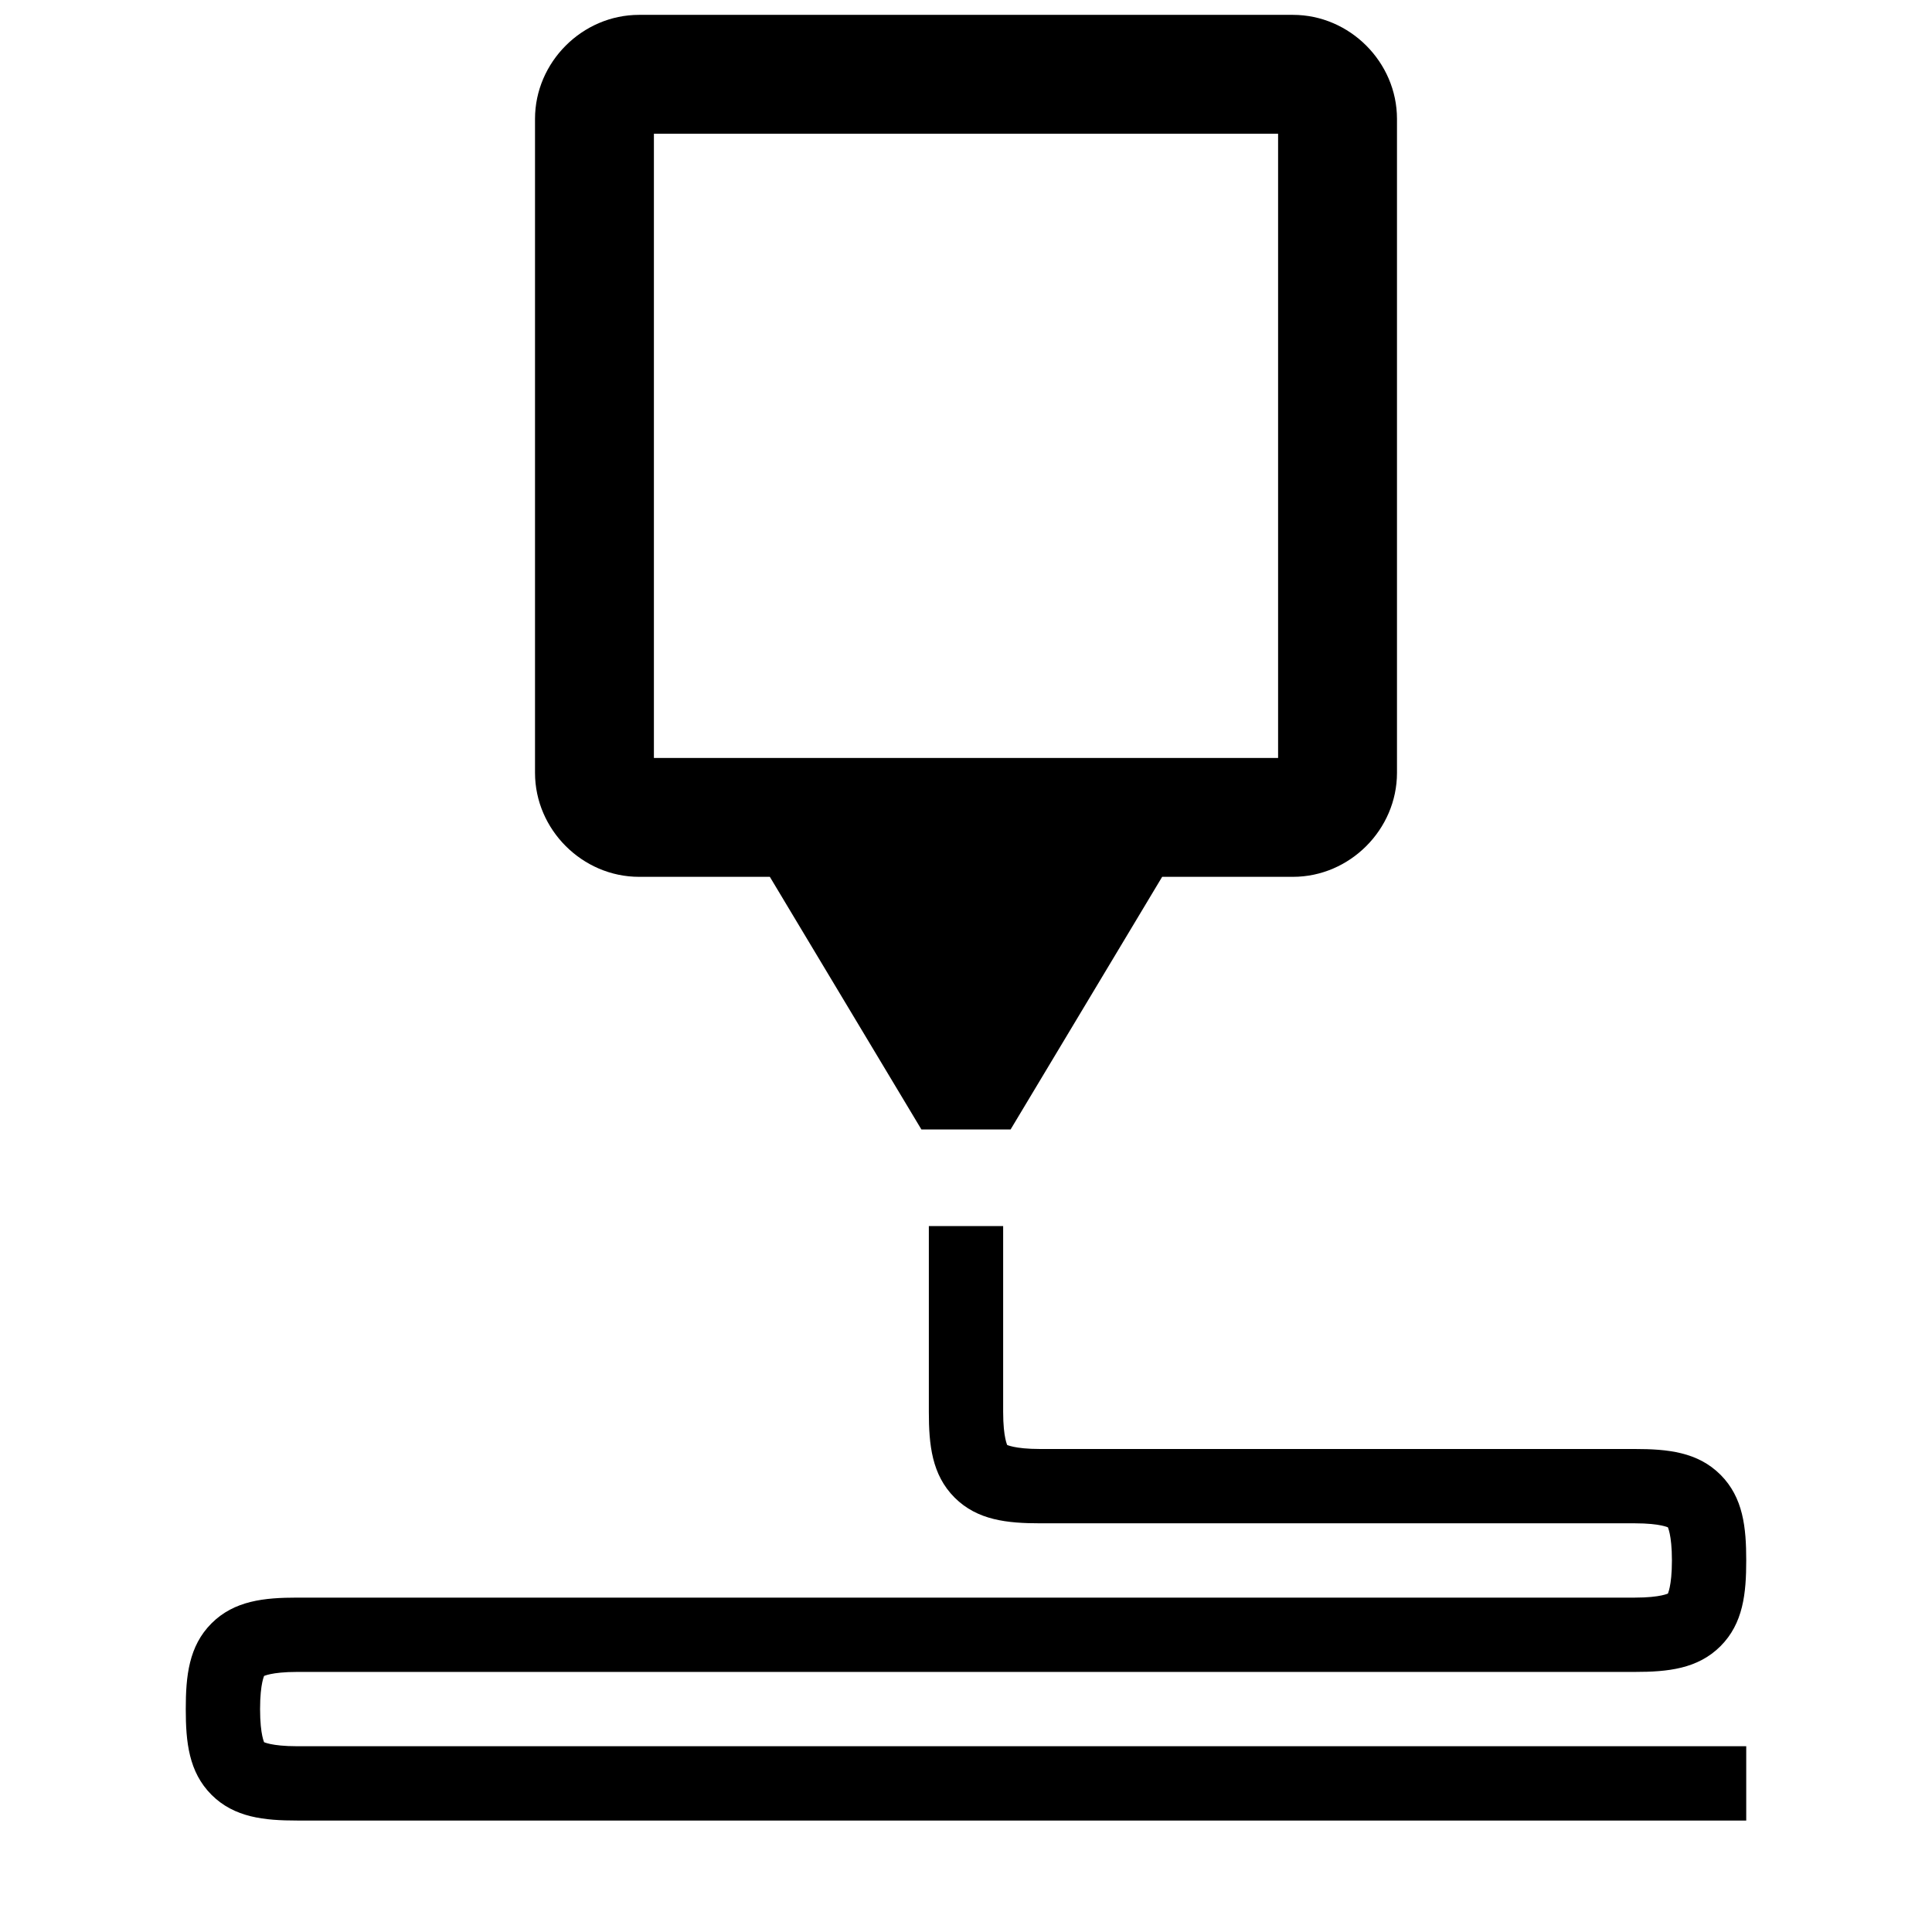 <?xml version="1.0" encoding="UTF-8" standalone="no"?>
<svg
   xmlns:dc="http://purl.org/dc/elements/1.1/"
   xmlns:cc="http://creativecommons.org/ns#"
   xmlns:rdf="http://www.w3.org/1999/02/22-rdf-syntax-ns#"
   xmlns:svg="http://www.w3.org/2000/svg"
   xmlns="http://www.w3.org/2000/svg"
   xmlns:sodipodi="http://sodipodi.sourceforge.net/DTD/sodipodi-0.dtd"
   xmlns:inkscape="http://www.inkscape.org/namespaces/inkscape"
   width="130"
   height="130"
   viewBox="0 0 130 130"
   version="1.1"
   id="SVGRoot"
   sodipodi:docname="printer.svg"
   inkscape:version="1.0.2-2 (e86c870879, 2021-01-15)">
  <defs
     id="defs1383">
    <inkscape:path-effect
       effect="fillet_chamfer"
       id="path-effect1966"
       is_visible="true"
       lpeversion="1"
       satellites_param="F,0,0,1,0,3,0,1 @ F,0,0,1,0,3,0,1 @ F,0,0,1,0,3,0,1 @ F,0,0,1,0,3,0,1"
       unit="px"
       method="auto"
       mode="F"
       radius="3"
       chamfer_steps="1"
       flexible="false"
       use_knot_distance="true"
       apply_no_radius="true"
       apply_with_radius="true"
       only_selected="false"
       hide_knots="false" />
  </defs>
  <sodipodi:namedview
     id="base"
     pagecolor="#ffffff"
     bordercolor="#666666"
     borderopacity="1.0"
     inkscape:pageopacity="0.0"
     inkscape:pageshadow="2"
     inkscape:zoom="3.959798"
     inkscape:cx="-4.6382057"
     inkscape:cy="60.150778"
     inkscape:document-units="px"
     inkscape:current-layer="layer1"
     inkscape:document-rotation="0"
     showgrid="true"
     inkscape:window-width="1920"
     inkscape:window-height="1017"
     inkscape:window-x="-8"
     inkscape:window-y="58"
     inkscape:window-maximized="1">
    <inkscape:grid
       type="xygrid"
       id="grid1392" />
  </sodipodi:namedview>
  <g
     inkscape:label="Layer 1"
     inkscape:groupmode="layer"
     id="layer1">
    <path
       id="path1998"
       style="color:#000000;font-style:normal;font-variant:normal;font-weight:normal;font-stretch:normal;font-size:medium;line-height:normal;font-family:sans-serif;font-variant-ligatures:normal;font-variant-position:normal;font-variant-caps:normal;font-variant-numeric:normal;font-variant-alternates:normal;font-variant-east-asian:normal;font-feature-settings:normal;font-variation-settings:normal;text-indent:0;text-align:start;text-decoration:none;text-decoration-line:none;text-decoration-style:solid;text-decoration-color:#000000;letter-spacing:normal;word-spacing:normal;text-transform:none;writing-mode:lr-tb;direction:ltr;text-orientation:mixed;dominant-baseline:auto;baseline-shift:baseline;text-anchor:start;white-space:normal;shape-padding:0;shape-margin:0;inline-size:0;clip-rule:nonzero;display:inline;overflow:visible;visibility:visible;isolation:auto;mix-blend-mode:normal;color-interpolation:sRGB;color-interpolation-filters:linearRGB;solid-color:#000000;solid-opacity:1;vector-effect:none;fill:#000000;fill-opacity:1;fill-rule:nonzero;stroke:none;stroke-linecap:square;stroke-linejoin:miter;stroke-miterlimit:4;stroke-dasharray:none;stroke-dashoffset:0;stroke-opacity:1;color-rendering:auto;image-rendering:auto;shape-rendering:auto;text-rendering:auto;enable-background:accumulate;stop-color:#000000;stop-opacity:1;opacity:1"
       d="M 62.5,82.5 V 85 95 c 0,2.208 0.197,4.232 1.732,5.768 C 65.768,102.303 67.792,102.5 70,102.5 h 40 c 1.792,0 2.268,0.303 2.232,0.268 -0.036,-0.036 0.268,0.441 0.268,2.232 0,1.792 -0.303,2.268 -0.268,2.232 C 112.268,107.197 111.792,107.5 110,107.5 H 20 c -2.208,0 -4.232,0.197 -5.768,1.732 C 12.697,110.768 12.5,112.792 12.5,115 c 0,2.208 0.197,4.232 1.732,5.768 C 15.768,122.303 17.792,122.5 20,122.5 h 95 2.5 v -5 H 115 20 c -1.792,0 -2.268,-0.303 -2.232,-0.268 C 17.803,117.268 17.5,116.792 17.5,115 c 0,-1.792 0.303,-2.268 0.268,-2.232 C 17.732,112.803 18.208,112.5 20,112.5 h 90 c 2.208,0 4.232,-0.197 5.768,-1.732 C 117.303,109.232 117.5,107.208 117.5,105 c 0,-2.208 -0.197,-4.232 -1.732,-5.768 C 114.232,97.697 112.208,97.5 110,97.5 H 70 c -1.792,0 -2.268,-0.303 -2.232,-0.268 C 67.803,97.268 67.5,96.792 67.5,95 V 85 82.5 Z M 43,1 c -3.819,0 -7,3.181 -7,7 v 44 c 0,3.819 3.181,7 7,7 h 8.801 L 62,76 h 6 L 78.199,59 H 87 c 3.819,0 7,-3.181 7,-7 V 8 C 94,4.181 90.819,1 87,1 Z m 1,8 H 86 V 51 H 44 Z" />
  </g>
</svg>
